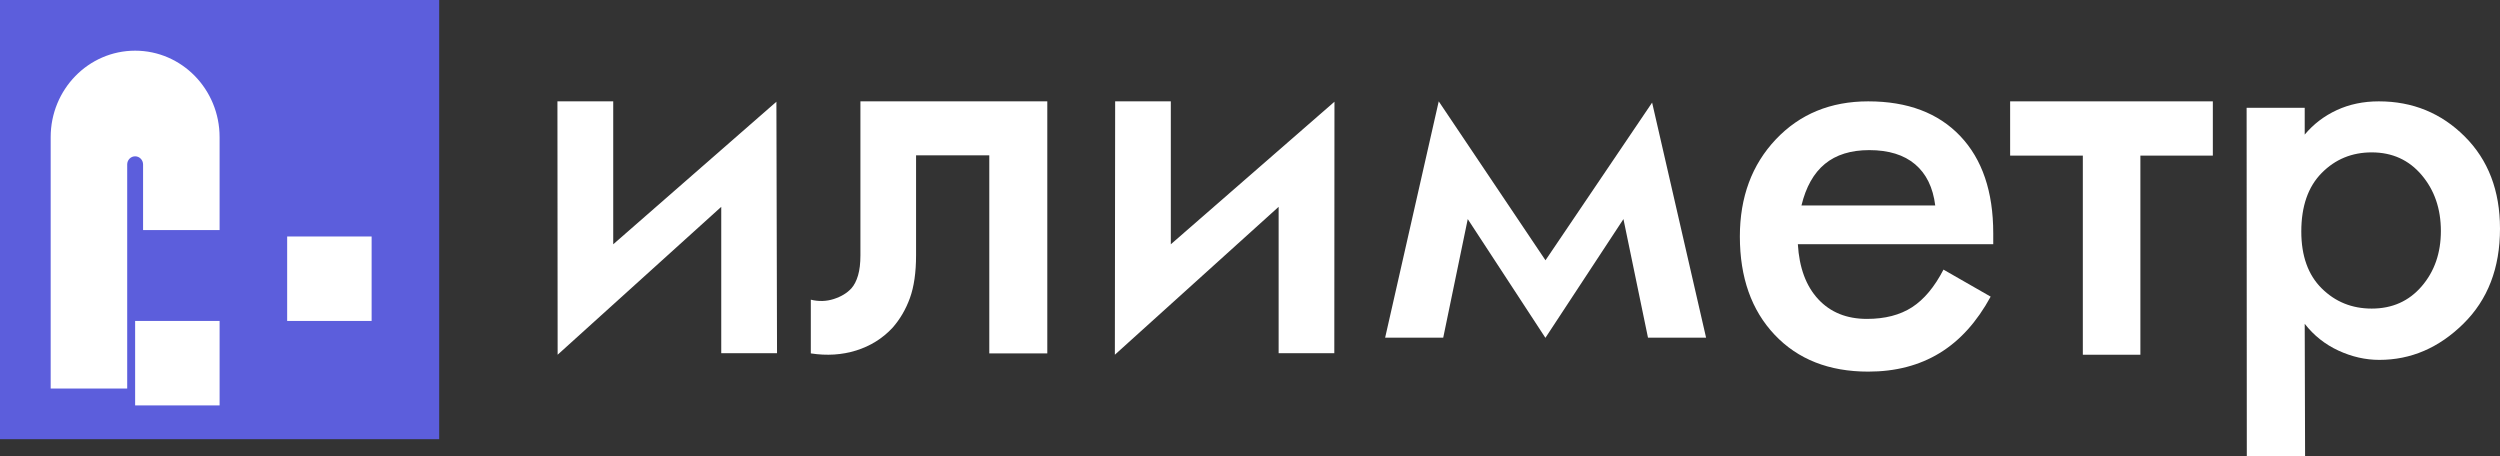 <svg width="148" height="27" viewBox="0 0 148 27" fill="none" xmlns="http://www.w3.org/2000/svg">
<rect x="0" y="0" width="148" height="27" fill="#333333" stroke="none"/>
<g id="Group 7 1" clip-path="url(#clip0_505_4085)">
<path id="Vector" d="M33 6H36.303V14.462L45.963 6.022L46 20.91H42.698V12.244L33.012 21L33 6Z" fill="white"/>
<path id="Vector_2" d="M62 6V20.922H58.566V9.195H54.231V15.113C54.231 16.131 54.109 16.976 53.866 17.647C53.622 18.319 53.277 18.907 52.832 19.41C52.242 20.04 51.527 20.485 50.688 20.748C49.849 21.01 48.952 21.068 48 20.921V17.741C48.466 17.857 48.919 17.843 49.359 17.702C49.799 17.56 50.15 17.348 50.408 17.064C50.574 16.875 50.703 16.621 50.797 16.301C50.89 15.981 50.937 15.585 50.937 15.113V6H62Z" fill="white"/>
<path id="Vector_3" d="M66.017 6H69.312V14.462L79 6.022L78.991 20.91H75.695V12.244L66 21L66.017 6Z" fill="white"/>
<path id="Vector_4" d="M82 19.99L85.173 6L91.493 15.409L97.805 6.074L101 19.99H97.561L96.108 12.97L91.488 20L86.891 12.97L85.439 19.99H82V19.99Z" fill="white"/>
<path id="Vector_5" d="M131 9.212H126.711V21H123.304V9.212H119V6H131V9.212Z" fill="white"/>
<path id="Vector_6" d="M136.439 19.169L136.461 27H133.011L133 6.381H136.439V7.968C136.958 7.348 137.591 6.864 138.337 6.519C139.084 6.173 139.914 6 140.827 6C142.829 6 144.525 6.694 145.915 8.083C147.306 9.472 148 11.29 148 13.538C148 15.868 147.277 17.745 145.829 19.169C144.382 20.594 142.725 21.305 140.858 21.305C140.038 21.305 139.231 21.122 138.438 20.756C137.645 20.39 136.978 19.86 136.439 19.169ZM140.407 9.021C139.235 9.021 138.247 9.427 137.443 10.242C136.639 11.056 136.237 12.21 136.237 13.706C136.237 15.15 136.639 16.272 137.443 17.07C138.247 17.869 139.235 18.268 140.407 18.268C141.621 18.268 142.606 17.829 143.364 16.949C144.121 16.069 144.5 14.978 144.5 13.675C144.5 12.363 144.121 11.259 143.364 10.364C142.606 9.469 141.621 9.021 140.407 9.021Z" fill="white"/>
<path id="Vector_7" d="M117.999 14.456H106.433C106.514 15.846 106.916 16.931 107.638 17.711C108.361 18.49 109.322 18.879 110.522 18.879C111.59 18.879 112.48 18.649 113.193 18.189C113.904 17.729 114.525 16.986 115.054 15.961L117.847 17.561C117.032 19.057 116.026 20.171 114.825 20.902C113.625 21.634 112.216 22 110.599 22C108.279 22 106.433 21.273 105.06 19.82C103.686 18.366 103 16.427 103 14C103 11.668 103.71 9.752 105.129 8.251C106.548 6.751 108.371 6 110.599 6C112.929 6 114.745 6.685 116.047 8.055C117.349 9.425 118 11.344 118 13.812V14.456H117.999ZM114.566 12.165C114.433 11.098 114.036 10.286 113.375 9.726C112.714 9.167 111.809 8.887 110.659 8.887C109.571 8.887 108.696 9.159 108.035 9.702C107.373 10.246 106.911 11.067 106.646 12.165H114.566Z" fill="white"/>
<path id="Vector_8" d="M26 0H0V26H26V0Z" fill="#5C5EDC"/>
<path id="Vector_9" d="M13 19H8V24H13V19Z" fill="white"/>
<path id="Vector_10" d="M12.999 8.155H13V13.619H8.47V9.735C8.47 9.602 8.417 9.482 8.332 9.395C8.247 9.308 8.13 9.254 8 9.254C7.74 9.254 7.53 9.469 7.53 9.735V23H3V8.155H3.001C3 8.143 3 8.132 3 8.12C3 5.292 5.238 3 8 3C10.762 3 13 5.292 13 8.12C13 8.132 13 8.143 12.999 8.155Z" fill="white"/>
<path id="Vector_11" d="M22 14H17V19H22V14Z" fill="white"/>
</g>
<defs>
<clipPath id="clip0_505_4085">
<rect width="148" height="27" fill="white"/>
</clipPath>
</defs>
</svg>
